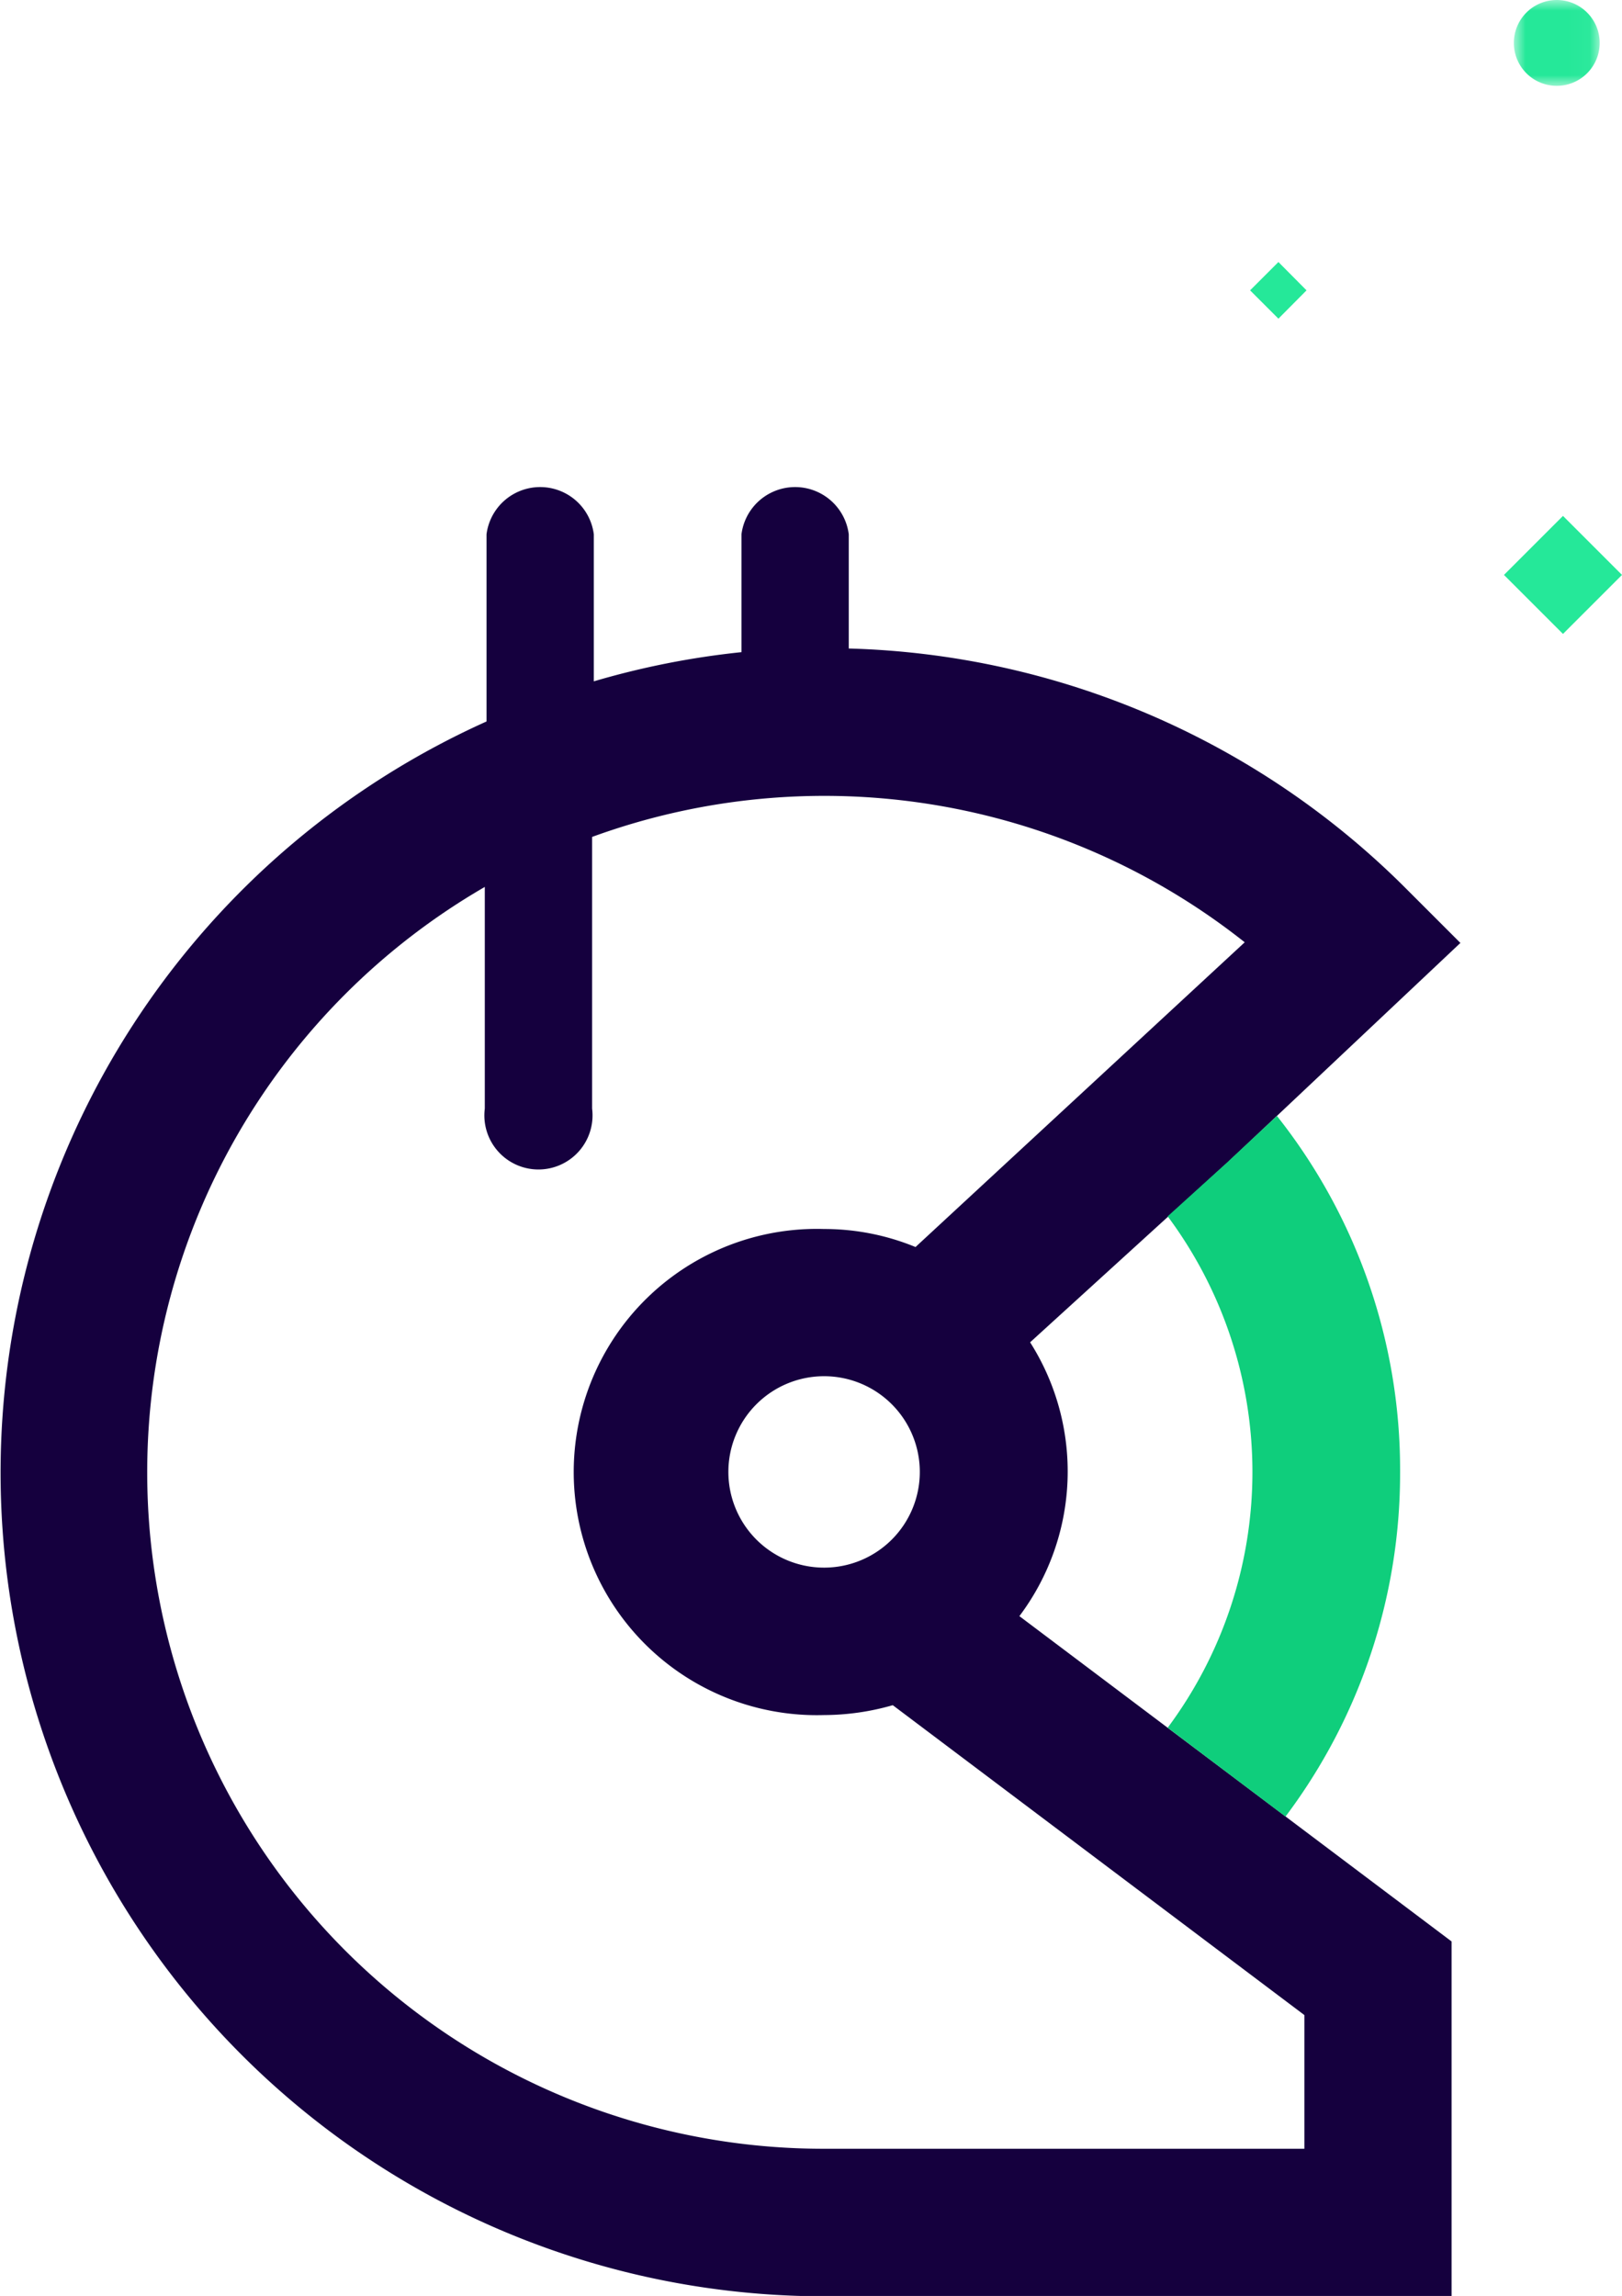 <svg xmlns="http://www.w3.org/2000/svg" xmlns:xlink="http://www.w3.org/1999/xlink" width="75.58" height="106.99" viewBox="0 0 75.58 106.99"><defs><mask id="a" x="70.58" y="0" width="3.97" height="3.97" maskUnits="userSpaceOnUse"><polygon points="70.58 0 74.55 0 74.55 3.97 70.58 3.97 70.58 0" fill="#fff" fill-rule="evenodd"/></mask></defs><path d="M57.21,54.16,68.05,43.94l-2.5-2.5a38.15,38.15,0,0,0-26-11.22V24.9a2.52,2.52,0,0,0-5,0v5.49a38.26,38.26,0,0,0-6.88,1.36V24.9a2.52,2.52,0,0,0-5,0v8.72A38.38,38.38,0,0,0,37.78,107H67.64V90.47L47.5,75.31A11.22,11.22,0,0,0,48,62.55ZM60.78,93.9v6.23H38.38a31.52,31.52,0,0,1-15.79-58.8V51.66a2.52,2.52,0,1,0,5,0V39A31.54,31.54,0,0,1,58,43.91L42.66,58.11a11.2,11.2,0,0,0-4.26-.84,11.33,11.33,0,1,0,0,22.65,11.67,11.67,0,0,0,3.2-.46ZM42.86,68.6a4.46,4.46,0,1,1-4.46-4.47A4.46,4.46,0,0,1,42.86,68.6Z" fill="#15003e" fill-rule="evenodd"/><path d="M65.24,68.6A26.62,26.62,0,0,1,59.9,84.65l-5.49-4.14a19.95,19.95,0,0,0,0-23.83l2.78-2.52L59.5,52A26.54,26.54,0,0,1,65.24,68.6Z" fill="#0fce7c" fill-rule="evenodd"/><polygon points="75.58 26.79 72.83 29.54 70.08 26.79 72.83 24.04 75.58 26.79" fill="#25e899" fill-rule="evenodd"/><polygon points="60.88 13.53 59.57 14.85 58.25 13.53 59.57 12.21 60.88 13.53" fill="#25e899" fill-rule="evenodd"/><g mask="url(#a)"><path d="M74.54,2a2,2,0,1,0-2,2,2,2,0,0,0,2-2" fill="#25e899" fill-rule="evenodd"/></g></svg>